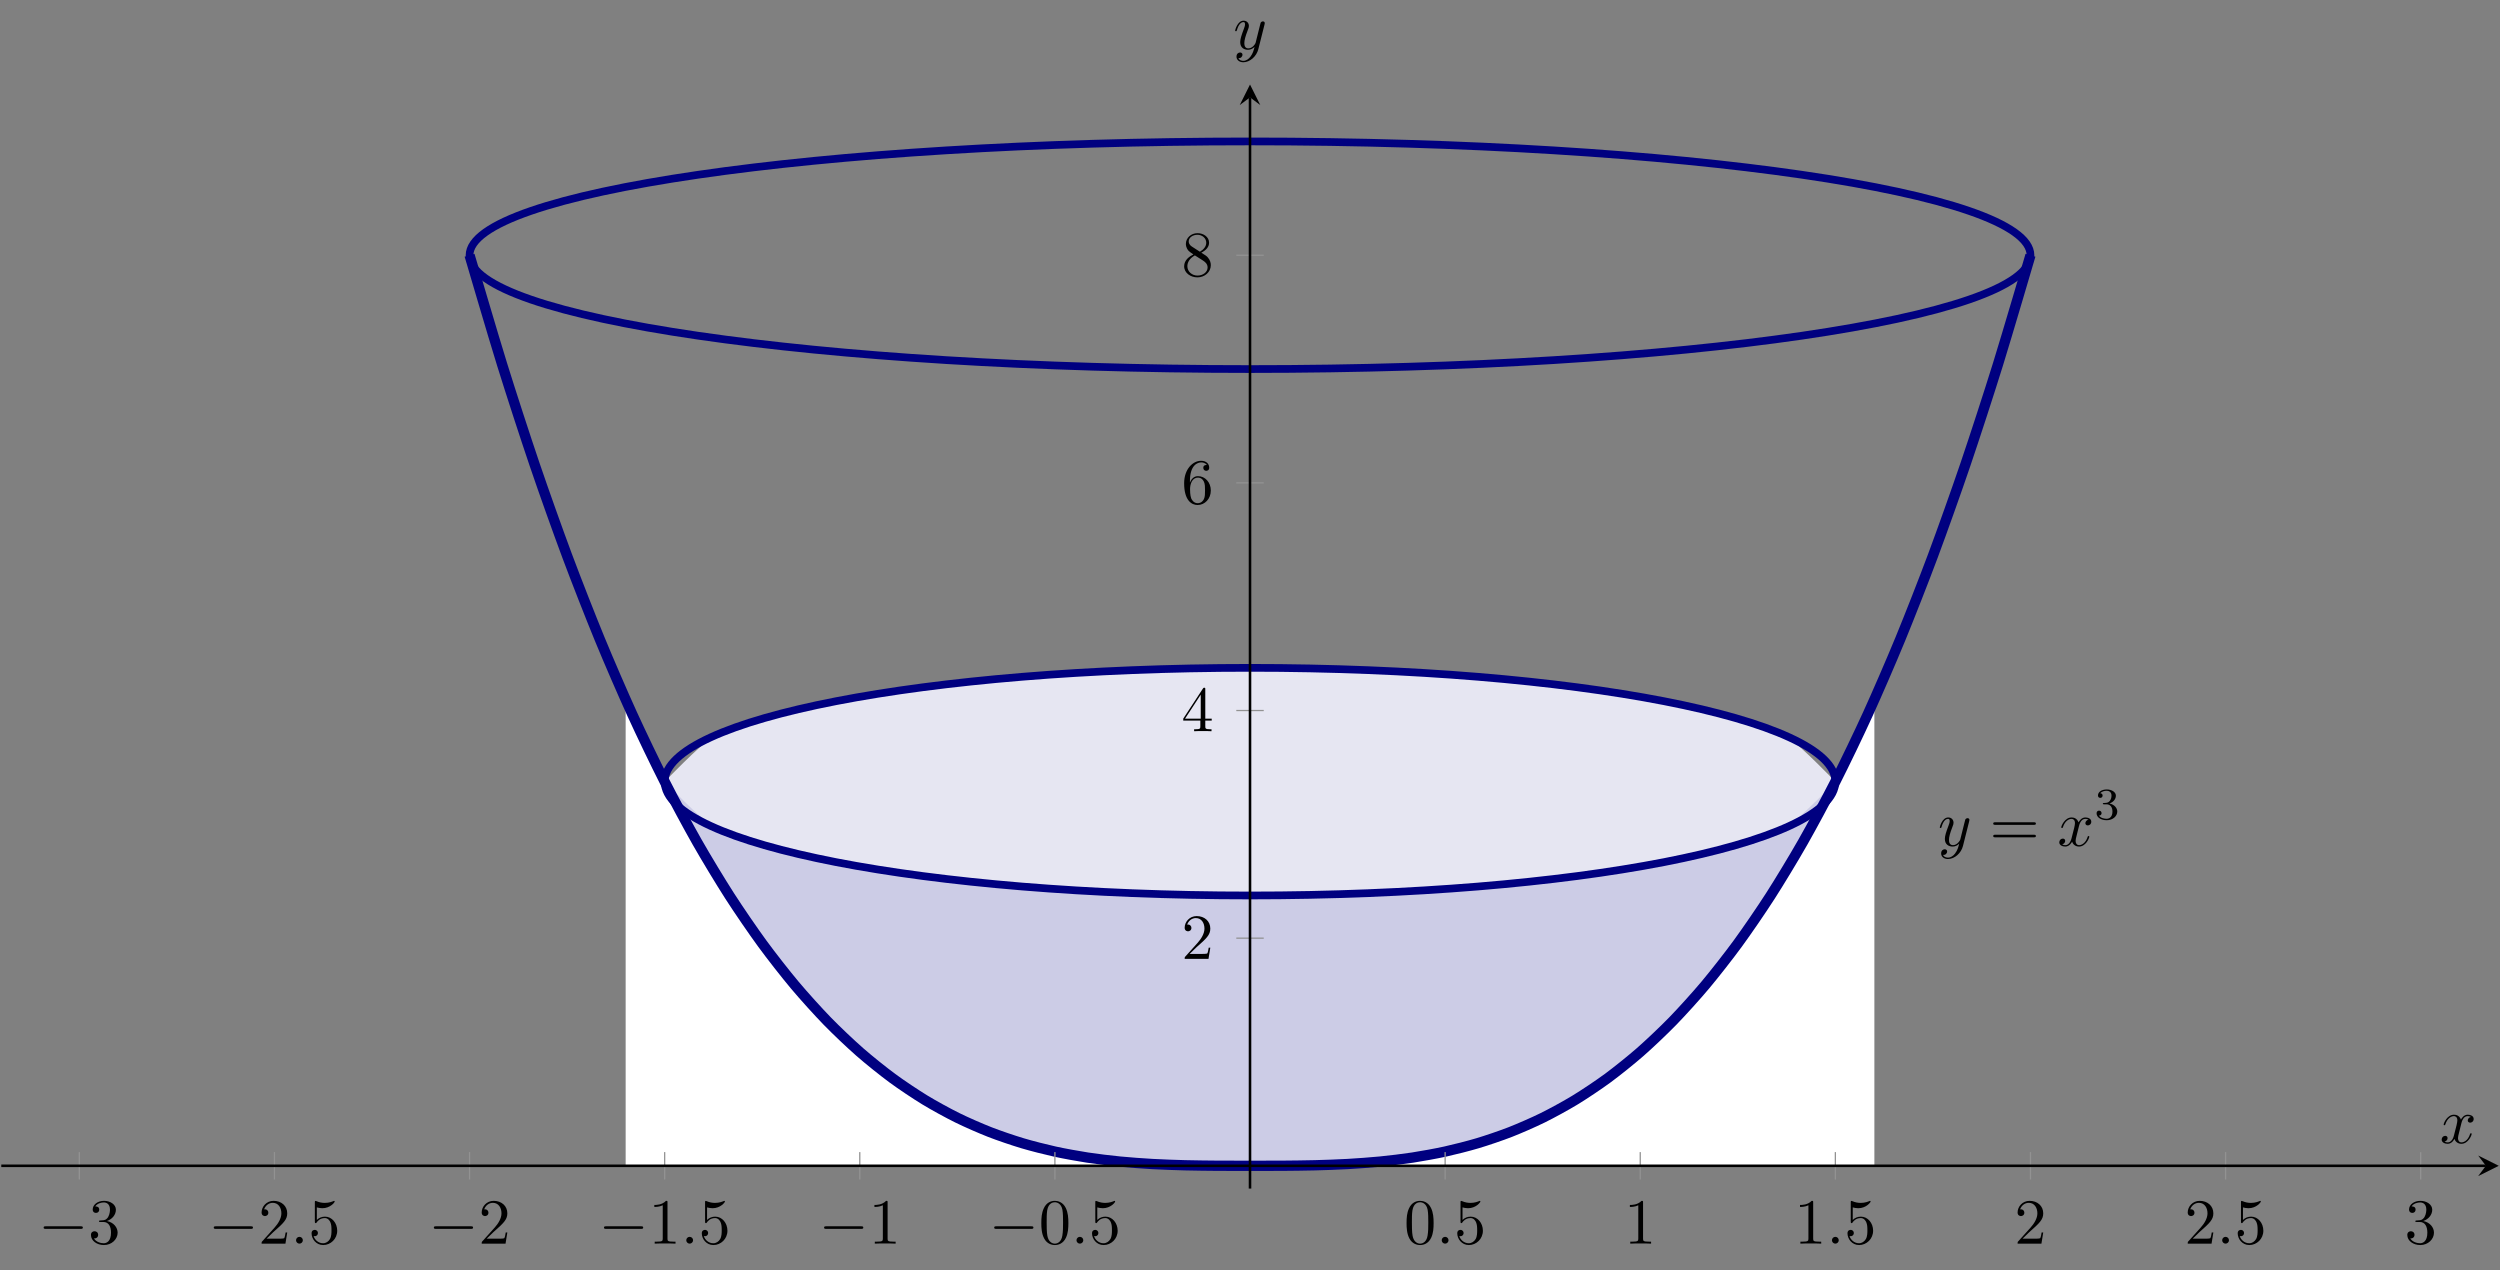 <?xml version="1.0" encoding="UTF-8" standalone="no"?>
<!DOCTYPE svg PUBLIC "-//W3C//DTD SVG 1.1//EN" "http://www.w3.org/Graphics/SVG/1.1/DTD/svg11.dtd">
<svg xmlns="http://www.w3.org/2000/svg" xmlns:xlink="http://www.w3.org/1999/xlink" version="1.1" width="387.56pt" height="196.945pt" viewBox="0 0 387.56 196.945">
<rect x="0" y="0" width="387.56" height="196.945" fill="#808080" stroke="none"/>
<clipPath id="cp0">
<path transform="matrix(1,0,0,-1,.199,184.257)" d="M 0 0 L 387.166 0 L 387.166 171.156 L 0 171.156 Z "/>
</clipPath>
<g clip-path="url(#cp0)">
<path transform="matrix(1,0,0,-1,.199,184.257)" d="M 102.841 63.081 C 102.841 63.081 108.305 68.773 110.403 70.125 C 112.501 71.477 115.866 72.184 117.965 72.824 C 120.063 73.465 123.428 74.269 125.527 74.74 C 127.625 75.211 130.99 75.85 133.088 76.219 C 135.187 76.588 138.552 77.103 140.65 77.398 C 142.749 77.693 146.114 78.109 148.212 78.346 C 150.311 78.583 153.676 78.917 155.774 79.105 C 157.872 79.292 161.237 79.555 163.336 79.7 C 165.434 79.844 168.799 80.042 170.898 80.148 C 172.996 80.254 176.361 80.392 178.46 80.461 C 180.558 80.53 183.923 80.612 186.021 80.646 C 188.12 80.681 191.485 80.708 193.583 80.708 C 195.682 80.708 199.047 80.681 201.145 80.646 C 203.243 80.612 206.609 80.53 208.707 80.461 C 210.805 80.392 214.17 80.254 216.269 80.148 C 218.367 80.042 221.732 79.844 223.831 79.7 C 225.929 79.555 229.294 79.292 231.392 79.105 C 233.491 78.917 236.856 78.583 238.954 78.346 C 241.053 78.109 244.418 77.693 246.516 77.398 C 248.614 77.103 251.98 76.588 254.078 76.219 C 256.176 75.85 259.541 75.211 261.64 74.74 C 263.738 74.269 267.103 73.465 269.202 72.824 C 271.3 72.184 274.665 71.477 276.764 70.125 C 278.862 68.773 284.325 63.081 284.325 63.081 L 284.325 3.529 L 102.841 3.529 Z " fill="#e6e6f2"/>
<path transform="matrix(1,0,0,-1,.199,184.257)" d="M 102.841 63.081 C 102.841 63.081 108.305 57.388 110.403 56.036 C 112.501 54.684 115.866 53.977 117.965 53.337 C 120.063 52.697 123.428 51.892 125.527 51.421 C 127.625 50.95 130.99 50.311 133.088 49.942 C 135.187 49.573 138.552 49.059 140.65 48.763 C 142.749 48.468 146.114 48.052 148.212 47.815 C 150.311 47.578 153.676 47.244 155.774 47.057 C 157.872 46.869 161.237 46.606 163.336 46.462 C 165.434 46.317 168.799 46.119 170.898 46.013 C 172.996 45.908 176.361 45.769 178.46 45.7 C 180.558 45.631 183.923 45.549 186.021 45.515 C 188.12 45.481 191.485 45.454 193.583 45.454 C 195.682 45.454 199.047 45.481 201.145 45.515 C 203.243 45.549 206.609 45.631 208.707 45.7 C 210.805 45.769 214.17 45.908 216.269 46.013 C 218.367 46.119 221.732 46.317 223.831 46.462 C 225.929 46.606 229.294 46.869 231.392 47.057 C 233.491 47.244 236.856 47.578 238.954 47.815 C 241.053 48.052 244.418 48.468 246.516 48.763 C 248.614 49.059 251.98 49.573 254.078 49.942 C 256.176 50.311 259.541 50.95 261.64 51.421 C 263.738 51.892 267.103 52.697 269.202 53.337 C 271.3 53.977 274.665 54.684 276.764 56.036 C 278.862 57.388 284.325 63.081 284.325 63.081 L 284.325 3.529 L 102.841 3.529 Z " fill="#cccce6"/>
<path transform="matrix(1,0,0,-1,.199,184.257)" d="M 193.583 3.529 C 193.583 3.529 196.497 3.528 197.616 3.534 C 198.735 3.54 200.53 3.552 201.649 3.571 C 202.768 3.59 204.563 3.63 205.682 3.67 C 206.801 3.711 208.596 3.792 209.715 3.864 C 210.834 3.935 212.629 4.072 213.748 4.182 C 214.867 4.293 216.662 4.5 217.781 4.658 C 218.9 4.816 220.695 5.107 221.814 5.322 C 222.933 5.537 224.728 5.926 225.847 6.206 C 226.966 6.486 228.761 6.986 229.88 7.34 C 230.999 7.694 232.793 8.32 233.913 8.757 C 235.032 9.194 236.826 9.959 237.946 10.487 C 239.065 11.015 240.859 11.935 241.979 12.563 C 243.098 13.191 244.892 14.278 246.011 15.015 C 247.131 15.752 248.925 17.02 250.044 17.875 C 251.164 18.729 252.958 20.193 254.077 21.173 C 255.196 22.154 256.991 23.827 258.11 24.943 C 259.229 26.058 261.024 27.955 262.143 29.214 C 263.262 30.473 265.057 32.607 266.176 34.018 C 267.295 35.43 269.09 37.815 270.209 39.388 C 271.328 40.96 273.123 43.61 274.242 45.353 C 275.361 47.095 277.156 50.024 278.275 51.945 C 279.394 53.866 281.189 57.089 282.308 59.196 C 283.427 61.304 285.222 64.834 286.341 67.138 C 287.46 69.441 290.374 75.8 290.374 75.8 L 290.374 3.529 L 193.583 3.529 Z " fill="#ffffff"/>
<path transform="matrix(1,0,0,-1,.199,184.257)" d="M 96.792 75.803 C 96.792 75.803 99.705 69.444 100.825 67.14 C 101.944 64.836 103.738 61.306 104.857 59.198 C 105.977 57.09 107.771 53.868 108.89 51.947 C 110.01 50.026 111.804 47.097 112.923 45.354 C 114.042 43.612 115.837 40.962 116.956 39.389 C 118.075 37.816 119.87 35.431 120.989 34.02 C 122.108 32.608 123.903 30.474 125.022 29.215 C 126.141 27.956 127.936 26.059 129.055 24.944 C 130.174 23.828 131.969 22.155 133.088 21.174 C 134.207 20.194 136.002 18.73 137.121 17.875 C 138.24 17.021 140.035 15.752 141.154 15.015 C 142.273 14.278 144.068 13.192 145.187 12.563 C 146.306 11.935 148.101 11.016 149.22 10.488 C 150.339 9.96 152.134 9.194 153.253 8.757 C 154.372 8.321 156.167 7.694 157.286 7.34 C 158.405 6.986 160.2 6.486 161.319 6.206 C 162.438 5.926 164.232 5.537 165.352 5.322 C 166.471 5.108 168.265 4.816 169.385 4.658 C 170.504 4.5 172.298 4.293 173.417 4.183 C 174.537 4.072 176.331 3.935 177.45 3.864 C 178.57 3.793 180.364 3.711 181.483 3.67 C 182.602 3.63 184.397 3.59 185.516 3.571 C 186.635 3.552 188.43 3.54 189.549 3.534 C 190.668 3.528 193.582 3.529 193.582 3.529 L 96.792 3.529 Z " fill="#ffffff"/>
<path transform="matrix(1,0,0,-1,.199,184.257)" stroke-width="1.594" stroke-linecap="butt" stroke-miterlimit="10" stroke-linejoin="miter" fill="none" stroke="#000080" d="M 314.573 144.688 C 314.573 144.688 310.93 132.268 309.531 127.769 C 308.133 123.269 305.889 116.375 304.49 112.258 C 303.091 108.141 300.848 101.847 299.449 98.095 C 298.05 94.343 295.807 88.622 294.408 85.219 C 293.009 81.816 290.766 76.639 289.367 73.568 C 287.968 70.496 285.724 65.838 284.325 63.081 C 282.927 60.324 280.683 56.156 279.284 53.697 C 277.885 51.237 275.642 47.533 274.243 45.354 C 272.844 43.175 270.601 39.907 269.202 37.992 C 267.803 36.077 265.56 33.218 264.161 31.549 C 262.762 29.88 260.518 27.403 259.119 25.963 C 257.721 24.524 255.477 22.401 254.078 21.174 C 252.679 19.947 250.436 18.152 249.037 17.12 C 247.638 16.089 245.395 14.593 243.996 13.74 C 242.597 12.887 240.353 11.664 238.955 10.973 C 237.556 10.282 235.312 9.304 233.913 8.757 C 232.514 8.21 230.271 7.451 228.872 7.032 C 227.473 6.612 225.23 6.044 223.831 5.735 C 222.432 5.426 220.189 5.021 218.79 4.805 C 217.391 4.59 215.147 4.321 213.749 4.183 C 212.35 4.044 210.106 3.884 208.707 3.805 C 207.308 3.725 205.065 3.647 203.666 3.611 C 202.267 3.574 200.024 3.55 198.625 3.539 C 197.226 3.528 193.584 3.529 193.584 3.529 "/>
<path transform="matrix(1,0,0,-1,.199,184.257)" stroke-width="1.594" stroke-linecap="butt" stroke-miterlimit="10" stroke-linejoin="miter" fill="none" stroke="#000080" d="M 72.594 144.688 C 72.594 144.688 76.236 132.268 77.635 127.769 C 79.034 123.269 81.277 116.375 82.676 112.258 C 84.075 108.141 86.318 101.847 87.717 98.095 C 89.116 94.343 91.36 88.622 92.759 85.219 C 94.157 81.816 96.401 76.639 97.8 73.568 C 99.199 70.496 101.442 65.838 102.841 63.081 C 104.24 60.324 106.483 56.156 107.882 53.697 C 109.281 51.237 111.524 47.533 112.923 45.354 C 114.322 43.175 116.566 39.907 117.965 37.992 C 119.363 36.077 121.607 33.218 123.006 31.549 C 124.405 29.88 126.648 27.403 128.047 25.963 C 129.446 24.524 131.689 22.401 133.088 21.174 C 134.487 19.947 136.73 18.152 138.129 17.12 C 139.528 16.089 141.772 14.593 143.171 13.74 C 144.57 12.887 146.813 11.664 148.212 10.973 C 149.611 10.282 151.854 9.304 153.253 8.757 C 154.652 8.21 156.895 7.451 158.294 7.032 C 159.693 6.612 161.937 6.044 163.335 5.735 C 164.734 5.426 166.978 5.021 168.377 4.805 C 169.776 4.59 172.019 4.321 173.418 4.183 C 174.817 4.044 177.06 3.884 178.459 3.805 C 179.858 3.725 182.101 3.647 183.5 3.611 C 184.899 3.574 187.143 3.55 188.541 3.539 C 189.94 3.528 193.583 3.529 193.583 3.529 "/>
<path transform="matrix(1,0,0,-1,.199,184.257)" stroke-width="1.196" stroke-linecap="butt" stroke-miterlimit="10" stroke-linejoin="miter" fill="none" stroke="#000080" d="M 314.573 144.688 C 314.573 154.434 260.405 162.333 193.583 162.333 C 126.762 162.333 72.594 154.434 72.594 144.688 C 72.594 134.943 126.762 127.044 193.583 127.044 C 260.405 127.044 314.573 134.943 314.573 144.688 Z M 193.583 144.688 "/>
<path transform="matrix(1,0,0,-1,.199,184.257)" stroke-width="1.196" stroke-linecap="butt" stroke-miterlimit="10" stroke-linejoin="miter" fill="none" stroke="#000080" d="M 284.325 63.081 C 284.325 72.826 243.699 80.726 193.583 80.726 C 143.467 80.726 102.841 72.826 102.841 63.081 C 102.841 53.335 143.467 45.436 193.583 45.436 C 243.699 45.436 284.325 53.335 284.325 63.081 Z M 193.583 63.081 "/>
<symbol id="font_1_3">
<path d="M .457 .586 C .461 .6 .461 .602 .461 .609 C .461 .627 .447 .636 .432 .636 C .422 .636 .406 .63 .397 .615 C .395 .61 .387 .579 .383 .561 C .376 .535 .369 .508 .363 .481 L .318 .301 C .314 .286 .271 .216 .205 .216 C .154 .216 .143 .26 .143 .297 C .143 .343 .16 .405 .194 .493 C .21 .534 .214 .545 .214 .565 C .214 .61 .182 .647 .132 .647 C .037 .647 0 .502 0 .493 C 0 .483 .01 .483 .012 .483 C .022 .483 .023 .485 .028 .501 C .055 .595 .095 .625 .129 .625 C .137 .625 .154 .625 .154 .593 C .154 .568 .144 .542 .137 .523 C .097 .417 .079 .36 .079 .313 C .079 .224 .142 .194 .201 .194 C .24 .194 .274 .211 .302 .239 C .289 .187 .277 .138 .237 .085 C .211 .051 .173 .022 .127 .022 C .113 .022 .068 .025 .051 .064 C .067 .064 .08 .064 .094 .076 C .104 .085 .114 .098 .114 .117 C .114 .148 .087 .152 .077 .152 C .054 .152 .021 .136 .021 .087 C .021 .037 .065 0 .127 0 C .23 0 .333 .091 .361 .204 L .457 .586 Z "/>
</symbol>
<use xlink:href="#font_1_3" transform="matrix(9.963,0,0,-9.963,300.713,133.171)"/>
<symbol id="font_2_9">
<path d="M .631 .194 C .646 .194 .665 .194 .665 .214 C .665 .234 .646 .234 .632 .234 L .033 .234 C .019 .234 0 .234 0 .214 C 0 .194 .019 .194 .034 .194 L .631 .194 M .632 0 C .646 0 .665 0 .665 .02 C .665 .04 .646 .04 .631 .04 L .034 .04 C .019 .04 0 .04 0 .02 C 0 0 .019 0 .033 0 L .632 0 Z "/>
</symbol>
<use xlink:href="#font_2_9" transform="matrix(9.963,0,0,-9.963,308.991,129.804)"/>
<symbol id="font_1_2">
<path d="M .305 .313 C .311 .339 .334 .431 .404 .431 C .409 .431 .433 .431 .454 .418 C .426 .413 .406 .388 .406 .364 C .406 .348 .417 .329 .444 .329 C .466 .329 .498 .347 .498 .387 C .498 .439 .439 .453 .405 .453 C .347 .453 .312 .4 .3 .377 C .275 .443 .221 .453 .192 .453 C .088 .453 .031 .324 .031 .299 C .031 .289 .041 .289 .043 .289 C .051 .289 .054 .291 .056 .3 C .09 .406 .156 .431 .19 .431 C .209 .431 .244 .422 .244 .364 C .244 .333 .227 .266 .19 .126 C .174 .064 .139 .022 .095 .022 C .089 .022 .066 .022 .045 .035 C .07 .04 .092 .061 .092 .089 C .092 .116 .07 .124 .055 .124 C .025 .124 0 .098 0 .066 C 0 .02 .05 0 .094 0 C .16 0 .196 .07 .199 .076 C .211 .039 .247 0 .307 0 C .41 0 .467 .129 .467 .154 C .467 .164 .458 .164 .455 .164 C .446 .164 .444 .16 .442 .153 C .409 .046 .341 .022 .309 .022 C .27 .022 .254 .054 .254 .088 C .254 .11 .26 .132 .271 .176 L .305 .313 Z "/>
</symbol>
<use xlink:href="#font_1_2" transform="matrix(9.963,0,0,-9.963,319.238,131.239)"/>
<symbol id="font_3_1">
<path d="M .219 .354 C .297 .354 .353 .3 .353 .193 C .353 .069 .281 .032 .223 .032 C .183 .032 .095 .043 .053 .102 C .1 .104 .111 .137 .111 .158 C .111 .19 .087 .213 .056 .213 C .028 .213 0 .196 0 .155 C 0 .061 .104 0 .225 0 C .364 0 .46 .093 .46 .193 C .46 .271 .396 .349 .286 .372 C .391 .41 .429 .485 .429 .546 C .429 .625 .338 .684 .227 .684 C .116 .684 .031 .63 .031 .55 C .031 .516 .053 .497 .083 .497 C .114 .497 .134 .52 .134 .548 C .134 .577 .114 .598 .083 .6 C .118 .644 .187 .655 .224 .655 C .269 .655 .332 .633 .332 .546 C .332 .504 .318 .458 .292 .427 C .259 .389 .231 .387 .181 .384 C .156 .382 .154 .382 .149 .381 C .147 .381 .139 .379 .139 .368 C .139 .354 .148 .354 .165 .354 L .219 .354 Z "/>
</symbol>
<use xlink:href="#font_3_1" transform="matrix(6.974,0,0,-6.974,325.02,127.155)"/>
</g>
<path transform="matrix(1,0,0,-1,.199,184.257)" stroke-width=".199" stroke-linecap="butt" stroke-miterlimit="10" stroke-linejoin="miter" fill="none" stroke="#929292" d="M 12.099 1.403 L 12.099 5.655 M 42.346 1.403 L 42.346 5.655 M 72.594 1.403 L 72.594 5.655 M 102.841 1.403 L 102.841 5.655 M 133.088 1.403 L 133.088 5.655 M 163.336 1.403 L 163.336 5.655 M 223.831 1.403 L 223.831 5.655 M 254.078 1.403 L 254.078 5.655 M 284.325 1.403 L 284.325 5.655 M 314.573 1.403 L 314.573 5.655 M 344.82 1.403 L 344.82 5.655 M 375.067 1.403 L 375.067 5.655 "/>
<path transform="matrix(1,0,0,-1,.199,184.257)" stroke-width=".199" stroke-linecap="butt" stroke-miterlimit="10" stroke-linejoin="miter" fill="none" stroke="#929292" d="M 191.457 38.819 L 195.709 38.819 M 191.457 74.109 L 195.709 74.109 M 191.457 109.399 L 195.709 109.399 M 191.457 144.688 L 195.709 144.688 "/>
<path transform="matrix(1,0,0,-1,.199,184.257)" stroke-width=".399" stroke-linecap="butt" stroke-miterlimit="10" stroke-linejoin="miter" fill="none" stroke="#000000" d="M 0 3.529 L 385.174 3.529 "/>
<path transform="matrix(1,0,0,-1,385.373,180.728)" d="M 1.993 0 L -1.196 1.594 L 0 0 L -1.196 -1.594 "/>
<path transform="matrix(1,0,0,-1,.199,184.257)" stroke-width=".399" stroke-linecap="butt" stroke-miterlimit="10" stroke-linejoin="miter" fill="none" stroke="#000000" d="M 193.583 0 L 193.583 169.163 "/>
<path transform="matrix(0,-1,-1,-0,193.782,15.094)" d="M 1.993 0 L -1.196 1.594 L 0 0 L -1.196 -1.594 "/>
<symbol id="font_4_1">
<path d="M .576 0 C .593 0 .611 0 .611 .02 C .611 .04 .593 .04 .576 .04 L .035 .04 C .018 .04 0 .04 0 .02 C 0 0 .018 0 .035 0 L .576 0 Z "/>
</symbol>
<use xlink:href="#font_4_1" transform="matrix(9.963,0,0,-9.963,6.76,190.503)"/>
<symbol id="font_2_4">
<path d="M .248 .374 C .33 .401 .388 .471 .388 .55 C .388 .632 .3 .688 .204 .688 C .103 .688 .027 .628 .027 .552 C .027 .519 .049 .5 .078 .5 C .109 .5 .129 .522 .129 .551 C .129 .601 .082 .601 .067 .601 C .098 .65 .164 .663 .2 .663 C .241 .663 .296 .641 .296 .551 C .296 .539 .294 .481 .268 .437 C .238 .389 .204 .386 .179 .385 C .171 .384 .147 .382 .14 .382 C .132 .381 .125 .38 .125 .37 C .125 .359 .132 .359 .149 .359 L .193 .359 C .275 .359 .312 .291 .312 .193 C .312 .057 .243 .028 .199 .028 C .156 .028 .081 .045 .046 .104 C .081 .099 .112 .121 .112 .159 C .112 .195 .085 .215 .056 .215 C .032 .215 0 .201 0 .157 C 0 .066 .093 0 .202 0 C .324 0 .415 .091 .415 .193 C .415 .275 .352 .353 .248 .374 Z "/>
</symbol>
<use xlink:href="#font_2_4" transform="matrix(9.963,0,0,-9.963,14.1,193.013)"/>
<use xlink:href="#font_4_1" transform="matrix(9.963,0,0,-9.963,33.133,190.503)"/>
<symbol id="font_2_3">
<path d="M .077 .077 L .183 .18 C .339 .318 .399 .372 .399 .472 C .399 .586 .309 .666 .187 .666 C .074 .666 0 .574 0 .485 C 0 .429 .05 .429 .053 .429 C .07 .429 .105 .441 .105 .482 C .105 .508 .087 .534 .052 .534 C .044 .534 .042 .534 .039 .533 C .062 .598 .116 .635 .174 .635 C .265 .635 .308 .554 .308 .472 C .308 .392 .258 .313 .203 .251 L .011 .037 C 0 .026 0 .024 0 0 L .371 0 L .399 .174 L .374 .174 C .369 .144 .362 .1 .352 .085 C .345 .077 .279 .077 .257 .077 L .077 .077 Z "/>
</symbol>
<use xlink:href="#font_2_3" transform="matrix(9.963,0,0,-9.963,40.552,192.794)"/>
<symbol id="font_1_1">
<path d="M .106 .053 C .106 .082 .082 .106 .053 .106 C .024 .106 0 .082 0 .053 C 0 .024 .024 0 .053 0 C .082 0 .106 .024 .106 .053 Z "/>
</symbol>
<use xlink:href="#font_1_1" transform="matrix(9.963,0,0,-9.963,45.893,192.794)"/>
<symbol id="font_2_6">
<path d="M .399 .223 C .399 .342 .317 .442 .209 .442 C .161 .442 .118 .426 .082 .391 L .082 .586 C .102 .58 .135 .573 .167 .573 C .29 .573 .36 .664 .36 .677 C .36 .683 .357 .688 .35 .688 C .349 .688 .347 .688 .342 .685 C .322 .676 .273 .656 .206 .656 C .166 .656 .12 .663 .073 .684 C .065 .687 .063 .687 .061 .687 C .051 .687 .051 .679 .051 .663 L .051 .367 C .051 .349 .051 .341 .065 .341 C .072 .341 .074 .344 .078 .35 C .089 .366 .126 .42 .207 .42 C .259 .42 .284 .374 .292 .356 C .308 .319 .31 .28 .31 .23 C .31 .195 .31 .135 .286 .093 C .262 .054 .225 .028 .179 .028 C .106 .028 .049 .081 .032 .14 C .035 .139 .038 .138 .049 .138 C .082 .138 .099 .163 .099 .187 C .099 .211 .082 .236 .049 .236 C .035 .236 0 .229 0 .183 C 0 .097 .069 0 .181 0 C .297 0 .399 .096 .399 .223 Z "/>
</symbol>
<use xlink:href="#font_2_6" transform="matrix(9.963,0,0,-9.963,48.301,193.013)"/>
<use xlink:href="#font_4_1" transform="matrix(9.963,0,0,-9.963,67.254,190.503)"/>
<use xlink:href="#font_2_3" transform="matrix(9.963,0,0,-9.963,74.674,192.794)"/>
<use xlink:href="#font_4_1" transform="matrix(9.963,0,0,-9.963,93.627,190.503)"/>
<symbol id="font_2_2">
<path d="M .205 .64 C .205 .664 .205 .666 .182 .666 C .12 .602 .032 .602 0 .602 L 0 .571 C .02 .571 .079 .571 .131 .597 L .131 .079 C .131 .043 .128 .031 .038 .031 L .006 .031 L .006 0 C .041 .003 .128 .003 .168 .003 C .208 .003 .295 .003 .33 0 L .33 .031 L .298 .031 C .208 .031 .205 .042 .205 .079 L .205 .64 Z "/>
</symbol>
<use xlink:href="#font_2_2" transform="matrix(9.963,0,0,-9.963,101.435,192.794)"/>
<use xlink:href="#font_1_1" transform="matrix(9.963,0,0,-9.963,106.387,192.794)"/>
<use xlink:href="#font_2_6" transform="matrix(9.963,0,0,-9.963,108.795,193.013)"/>
<use xlink:href="#font_4_1" transform="matrix(9.963,0,0,-9.963,127.748,190.503)"/>
<use xlink:href="#font_2_2" transform="matrix(9.963,0,0,-9.963,135.557,192.794)"/>
<use xlink:href="#font_4_1" transform="matrix(9.963,0,0,-9.963,154.121,190.503)"/>
<symbol id="font_2_1">
<path d="M .421 .342 C .421 .422 .416 .502 .381 .576 C .335 .672 .253 .688 .211 .688 C .151 .688 .078 .662 .037 .569 C .005 .5 0 .422 0 .342 C 0 .267 .004 .177 .045 .101 C .088 .02 .161 0 .21 0 C .264 0 .34 .021 .384 .116 C .416 .185 .421 .263 .421 .342 M .21 .022 C .171 .022 .112 .047 .094 .143 C .083 .203 .083 .295 .083 .354 C .083 .418 .083 .484 .091 .538 C .11 .657 .185 .666 .21 .666 C .243 .666 .309 .648 .328 .549 C .338 .493 .338 .417 .338 .354 C .338 .279 .338 .211 .327 .147 C .312 .052 .255 .022 .21 .022 Z "/>
</symbol>
<use xlink:href="#font_2_1" transform="matrix(9.963,0,0,-9.963,161.431,193.013)"/>
<use xlink:href="#font_1_1" transform="matrix(9.963,0,0,-9.963,166.881,192.794)"/>
<use xlink:href="#font_2_6" transform="matrix(9.963,0,0,-9.963,169.289,193.013)"/>
<use xlink:href="#font_2_1" transform="matrix(9.963,0,0,-9.963,218.051,193.013)"/>
<use xlink:href="#font_1_1" transform="matrix(9.963,0,0,-9.963,223.5,192.794)"/>
<use xlink:href="#font_2_6" transform="matrix(9.963,0,0,-9.963,225.909,193.013)"/>
<use xlink:href="#font_2_2" transform="matrix(9.963,0,0,-9.963,252.67,192.794)"/>
<use xlink:href="#font_2_2" transform="matrix(9.963,0,0,-9.963,279.043,192.794)"/>
<use xlink:href="#font_1_1" transform="matrix(9.963,0,0,-9.963,283.994,192.794)"/>
<use xlink:href="#font_2_6" transform="matrix(9.963,0,0,-9.963,286.403,193.013)"/>
<use xlink:href="#font_2_3" transform="matrix(9.963,0,0,-9.963,312.775,192.794)"/>
<use xlink:href="#font_2_3" transform="matrix(9.963,0,0,-9.963,339.148,192.794)"/>
<use xlink:href="#font_1_1" transform="matrix(9.963,0,0,-9.963,344.488,192.794)"/>
<use xlink:href="#font_2_6" transform="matrix(9.963,0,0,-9.963,346.897,193.013)"/>
<use xlink:href="#font_2_4" transform="matrix(9.963,0,0,-9.963,373.189,193.013)"/>
<use xlink:href="#font_2_3" transform="matrix(9.963,0,0,-9.963,183.651,148.649)"/>
<symbol id="font_2_5">
<path d="M .266 .165 L .266 .078 C .266 .042 .264 .031 .19 .031 L .169 .031 L .169 0 C .21 .003 .262 .003 .304 .003 C .346 .003 .399 .003 .44 0 L .44 .031 L .419 .031 C .345 .031 .343 .042 .343 .078 L .343 .165 L .443 .165 L .443 .196 L .343 .196 L .343 .651 C .343 .671 .343 .677 .327 .677 C .318 .677 .315 .677 .307 .665 L 0 .196 L 0 .165 L .266 .165 M .272 .196 L .028 .196 L .272 .569 L .272 .196 Z "/>
</symbol>
<use xlink:href="#font_2_5" transform="matrix(9.963,0,0,-9.963,183.432,113.359)"/>
<symbol id="font_2_7">
<path d="M .09 .35 L .09 .374 C .09 .627 .214 .663 .265 .663 C .289 .663 .331 .657 .353 .623 C .338 .623 .298 .623 .298 .578 C .298 .547 .322 .532 .344 .532 C .36 .532 .39 .541 .39 .58 C .39 .64 .346 .688 .263 .688 C .135 .688 0 .559 0 .338 C 0 .071 .116 0 .209 0 C .32 0 .415 .094 .415 .226 C .415 .353 .326 .449 .215 .449 C .147 .449 .11 .398 .09 .35 M .209 .028 C .146 .028 .116 .088 .11 .103 C .092 .15 .092 .23 .092 .248 C .092 .326 .124 .426 .214 .426 C .23 .426 .276 .426 .307 .364 C .325 .327 .325 .276 .325 .227 C .325 .179 .325 .129 .308 .093 C .278 .033 .232 .028 .209 .028 Z "/>
</symbol>
<use xlink:href="#font_2_7" transform="matrix(9.963,0,0,-9.963,183.571,78.289)"/>
<symbol id="font_2_8">
<path d="M .121 .479 C .075 .509 .071 .543 .071 .56 C .071 .621 .136 .663 .207 .663 C .28 .663 .344 .611 .344 .539 C .344 .482 .305 .434 .245 .399 L .121 .479 M .267 .384 C .339 .421 .388 .473 .388 .539 C .388 .631 .299 .688 .208 .688 C .108 .688 .027 .614 .027 .521 C .027 .503 .029 .458 .071 .411 C .082 .399 .119 .374 .144 .357 C .086 .328 0 .272 0 .173 C 0 .067 .102 0 .207 0 C .32 0 .415 .083 .415 .19 C .415 .226 .404 .271 .366 .313 C .347 .334 .331 .344 .267 .384 M .167 .342 L .29 .264 C .318 .245 .365 .215 .365 .154 C .365 .08 .29 .028 .208 .028 C .122 .028 .05 .09 .05 .173 C .05 .231 .082 .295 .167 .342 Z "/>
</symbol>
<use xlink:href="#font_2_8" transform="matrix(9.963,0,0,-9.963,183.571,43)"/>
<use xlink:href="#font_1_2" transform="matrix(9.963,0,0,-9.963,378.517,177.318)"/>
<use xlink:href="#font_1_3" transform="matrix(9.963,0,0,-9.963,191.476,9.652)"/>
</svg>
